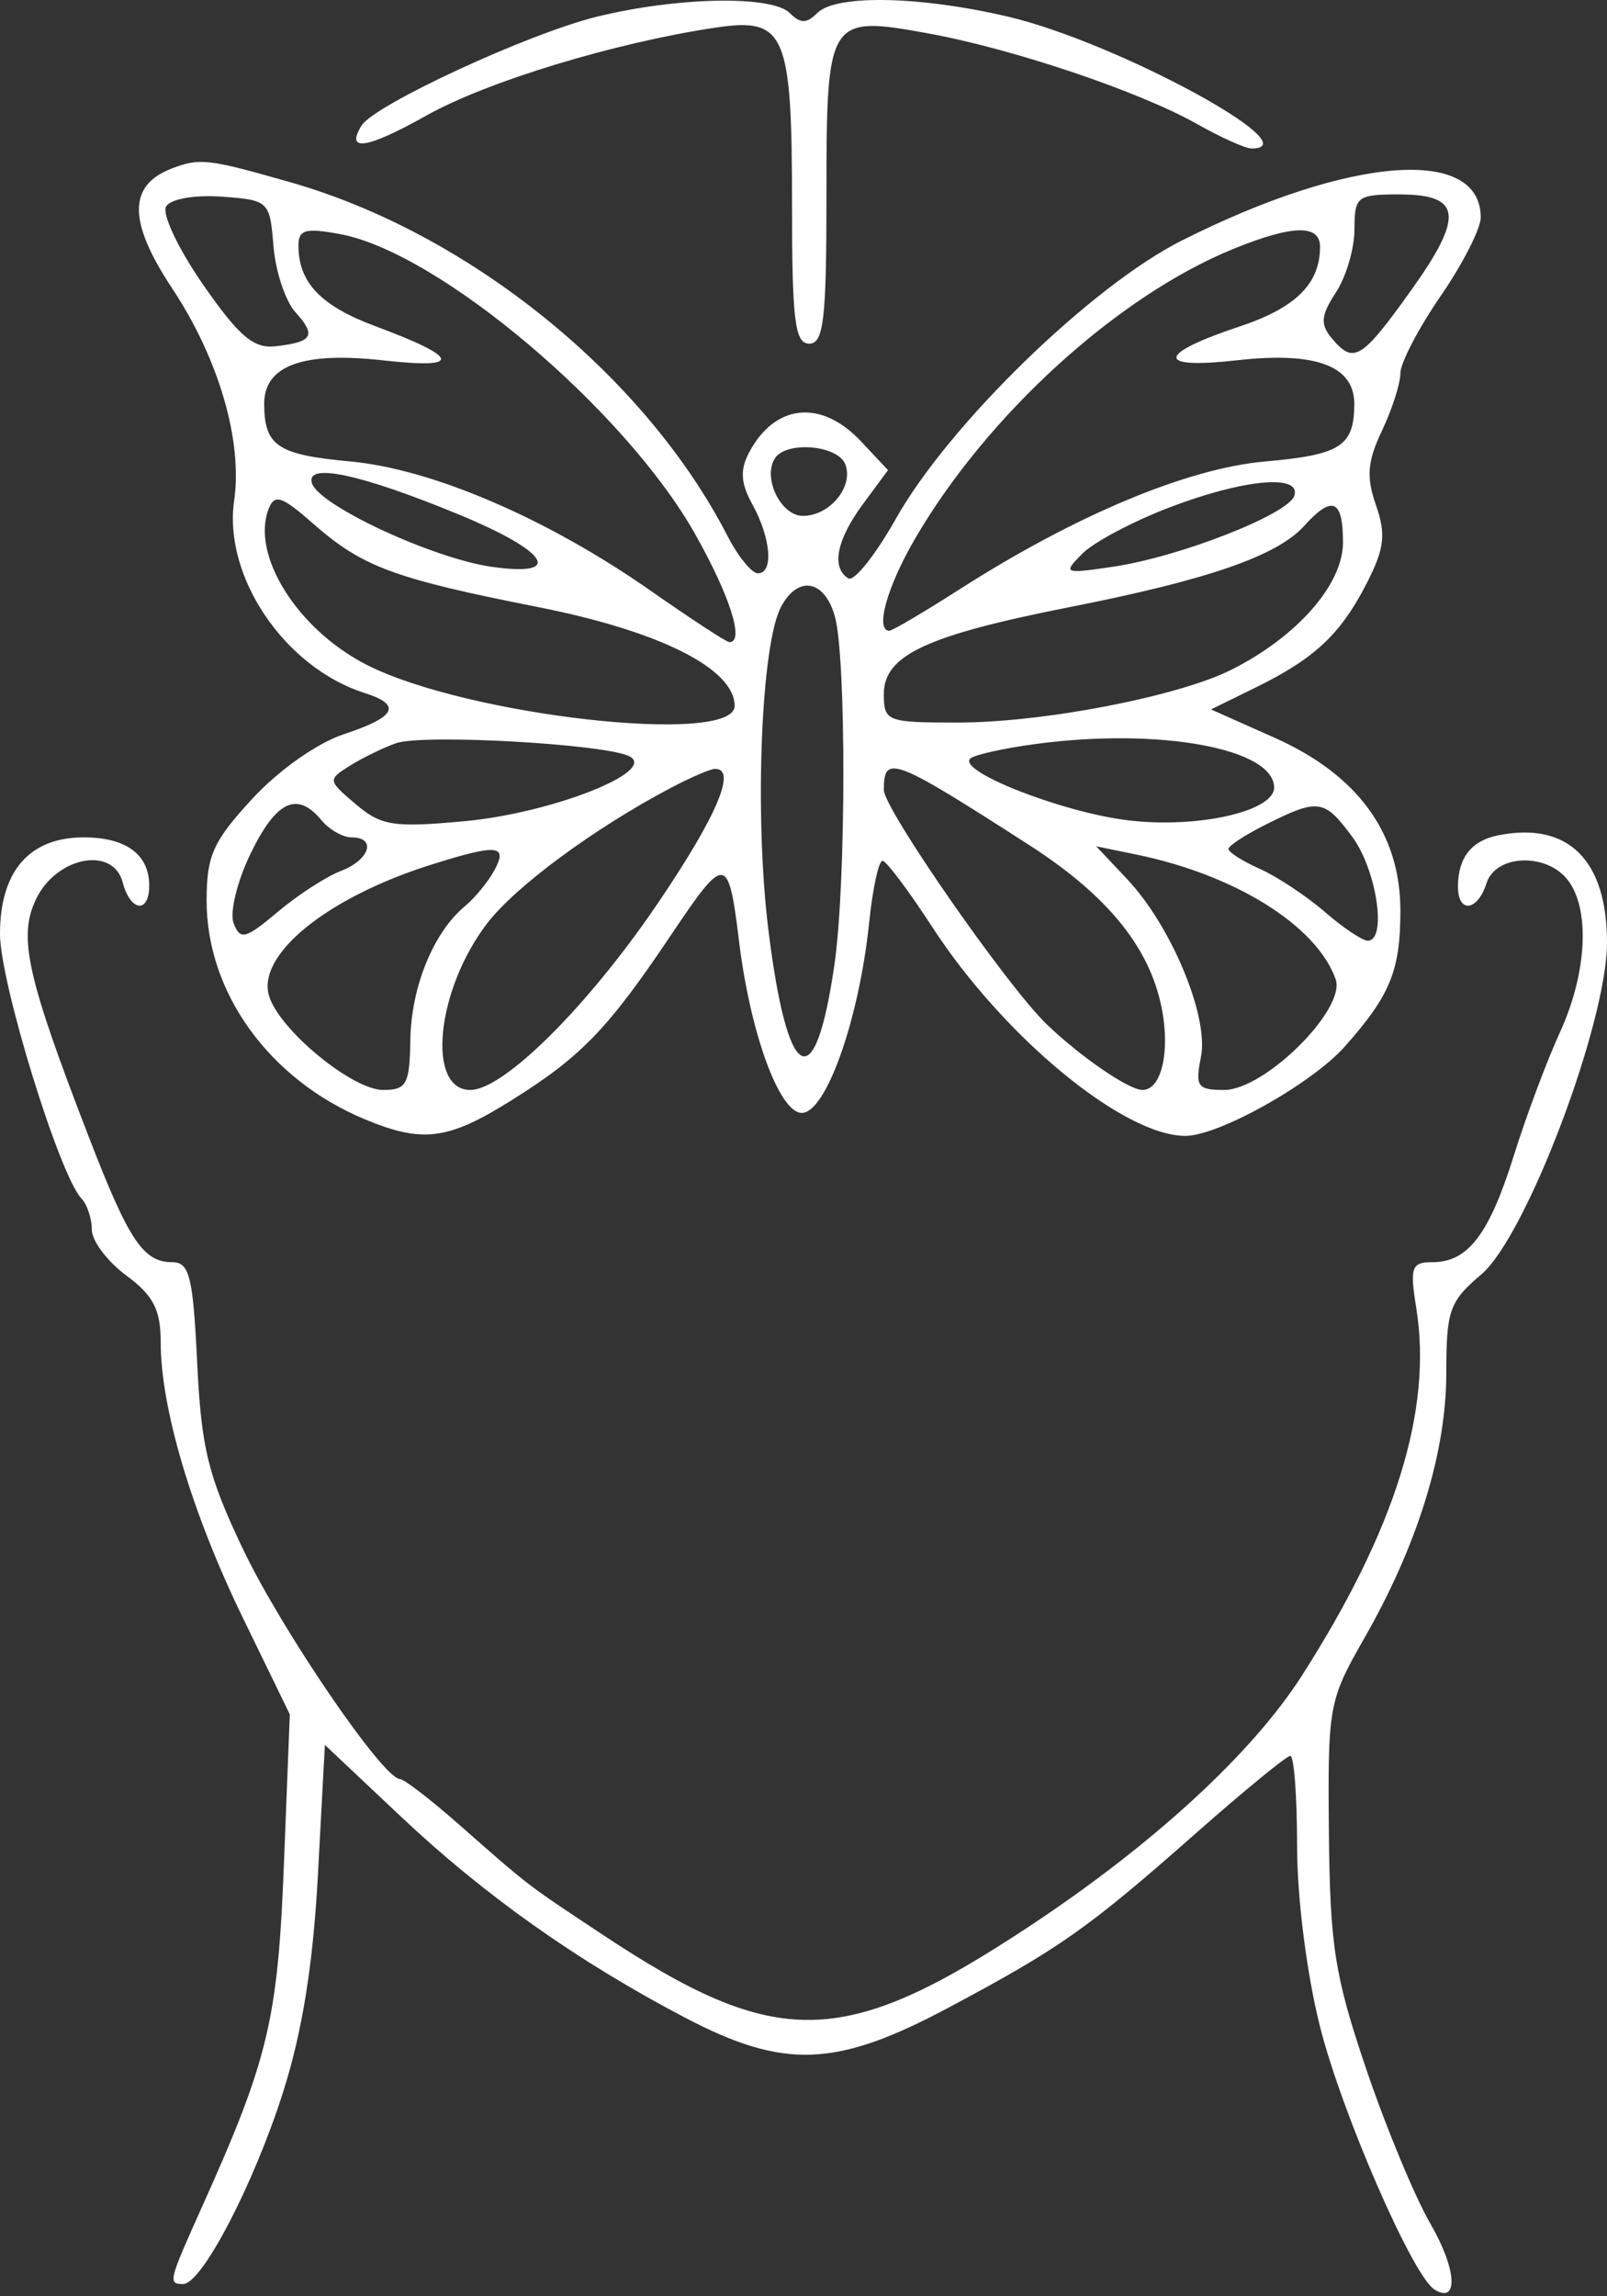 <svg width="140" height="200" viewBox="0 0 140 200" fill="none" xmlns="http://www.w3.org/2000/svg">
<rect x="0" y="0" width="140" height="200" fill="#333333" stroke="none"/>
<path fill-rule="evenodd" clip-rule="evenodd" d="M52 1.454C46.017 2.928 32.616 9.127 31.496 10.94C30.058 13.266 31.965 12.971 37.149 10.063C42.432 7.099 53.513 3.728 62.305 2.41C68.426 1.492 69 2.817 69 17.867C69 27.926 69.25 29.933 70.5 29.933C71.756 29.933 72 27.835 72 17.055C72 1.532 72.129 1.324 80.824 2.901C88.213 4.241 99.248 7.956 104.28 10.798C106.36 11.972 108.497 12.933 109.03 12.933C114.335 12.933 97.27 3.68 87.886 1.468C80.166 -0.352 72.832 -0.499 71.2 1.133C70.267 2.066 69.733 2.066 68.8 1.133C67.244 -0.423 58.981 -0.265 52 1.454ZM15 14.662C11.132 16.134 11.135 19.284 15.009 25.133C19.064 31.255 21.151 38.41 20.398 43.613C19.441 50.232 24.821 58.155 31.769 60.36C35.038 61.397 34.512 62.444 29.971 63.943C27.632 64.714 24.276 67.079 21.971 69.58C18.553 73.289 18 74.523 18 78.45C18 86.458 23.455 94.007 31.743 97.47C36.81 99.587 39.011 99.307 44.554 95.838C50.671 92.011 52.977 89.615 58.571 81.272C63.178 74.402 63.465 74.435 64.378 81.933C65.358 89.987 67.894 96.933 69.856 96.933C71.966 96.933 74.852 88.767 75.722 80.333C76.029 77.363 76.554 74.952 76.89 74.976C77.225 75 79.168 77.588 81.207 80.726C87.437 90.317 97.877 98.933 103.268 98.933C106.169 98.933 114.279 94.391 117.15 91.158C121.121 86.688 122 84.539 122 79.302C122 72.577 118.29 67.484 111.041 64.256L105.5 61.789L109.413 59.869C114.55 57.347 116.812 55.219 119.084 50.767C120.614 47.77 120.757 46.536 119.873 43.998C119.015 41.538 119.124 40.192 120.395 37.512C121.278 35.652 122 33.4 122 32.508C122 31.615 123.575 28.595 125.5 25.797C127.425 22.998 129 19.914 129 18.943C129 12.705 117.559 13.59 102.94 20.959C95.042 24.94 82.657 36.992 78.046 45.183C76.266 48.346 74.402 50.681 73.905 50.374C72.4 49.444 72.879 47.015 75.182 43.901L77.364 40.949L75.008 38.441C71.532 34.741 67.495 35.158 65.24 39.449C64.456 40.94 64.538 42.113 65.554 43.949C67.169 46.867 67.411 49.933 66.026 49.933C65.49 49.933 64.299 48.47 63.38 46.683C56.206 32.732 40.893 20.335 25.343 15.888C18.152 13.832 17.412 13.744 15 14.662ZM14.473 17.977C14.082 18.61 15.526 21.668 17.686 24.78C20.815 29.287 22.093 30.378 23.993 30.161C27.259 29.789 27.583 29.235 25.734 27.189C24.862 26.223 24.002 23.633 23.824 21.433C23.507 17.516 23.413 17.427 19.342 17.13C16.968 16.957 14.879 17.321 14.473 17.977ZM118 19.968C118 21.638 117.272 24.115 116.382 25.473C115.078 27.462 115.005 28.234 116.004 29.438C117.919 31.745 118.596 31.343 122.884 25.356C127.574 18.806 127.354 16.933 121.893 16.933C118.224 16.933 118 17.108 118 19.968ZM26 21.387C26 24.605 27.94 26.638 32.703 28.411C40.087 31.159 40.32 32.162 33.395 31.389C26.349 30.602 22.992 31.841 23.015 35.218C23.04 38.843 24.197 39.611 30.5 40.19C37.66 40.848 47.684 45.159 56.69 51.455C60.213 53.918 63.299 55.933 63.548 55.933C64.876 55.933 63.606 51.925 60.567 46.529C54.474 35.713 38.276 22.013 29.668 20.399C26.629 19.828 26 19.998 26 21.387ZM107.5 21.658C97.366 25.768 85.939 36.178 79.658 47.021C77.26 51.161 76.221 54.933 77.481 54.933C77.745 54.933 80.496 53.312 83.593 51.33C93.7 44.865 103.43 40.794 110.208 40.195C116.797 39.612 117.959 38.868 117.985 35.218C118.008 31.863 114.646 30.602 107.759 31.381C100.63 32.187 100.75 30.841 108.021 28.426C112.879 26.812 115 24.707 115 21.499C115 19.53 112.624 19.58 107.5 21.658ZM67.494 39.942C66.432 41.66 68.039 44.933 69.945 44.933C72.287 44.933 74.387 42.384 73.643 40.446C72.993 38.752 68.46 38.38 67.494 39.942ZM27.171 42.078C27.752 44.009 37.704 48.64 42.842 49.369C49.213 50.274 47.779 48.026 39.919 44.79C31.397 41.28 26.625 40.265 27.171 42.078ZM101.782 44.235C98.637 45.444 95.262 47.241 94.282 48.229C92.569 49.956 92.674 50 97 49.356C102.795 48.494 112.233 44.797 112.759 43.183C113.389 41.25 108.268 41.741 101.782 44.235ZM23.398 44.337C21.853 48.365 25.928 54.835 31.943 57.904C40.669 62.355 64 64.961 64 61.484C64 58.248 57.503 54.978 46.912 52.883C34.312 50.391 31.579 49.38 27.311 45.633C24.536 43.196 23.915 42.991 23.398 44.337ZM113.606 45.816C111.247 48.422 105.274 50.49 93.237 52.868C80.679 55.348 77 57.068 77 60.459C77 62.835 77.256 62.933 83.435 62.933C90.893 62.933 102.652 60.662 107.289 58.327C113.026 55.437 117 50.898 117 47.237C117 43.486 116.068 43.095 113.606 45.816ZM68.048 52.844C66.3 56.11 65.711 70.972 66.934 80.933C68.598 94.477 71.016 95.738 72.705 83.942C73.716 76.881 73.733 57.266 72.731 53.683C71.84 50.497 69.526 50.082 68.048 52.844ZM34.5 64.733C33.4 65.118 31.6 65.995 30.5 66.683C28.534 67.911 28.542 67.969 31 70.05C33.221 71.932 34.28 72.096 40.496 71.521C48.027 70.824 57.257 67.207 54.866 65.889C52.909 64.811 36.879 63.901 34.5 64.733ZM90.311 64.788C87.458 65.167 84.853 65.747 84.523 66.077C83.425 67.175 92.473 70.723 98.194 71.438C104.225 72.192 111 70.688 111 68.596C111 65.197 101.04 63.364 90.311 64.788ZM58.5 68.592C51.787 72.124 44.891 77.209 42.421 80.448C37.998 86.246 37.132 94.933 40.976 94.933C43.886 94.933 51.211 87.649 57.267 78.733C62.471 71.071 64.253 66.866 62.25 66.973C61.838 66.995 60.15 67.723 58.5 68.592ZM77 68.805C77 70.455 87.733 85.892 91.194 89.22C94.126 92.039 98.347 94.933 99.526 94.933C101.386 94.933 102.084 90.821 100.933 86.653C99.61 81.86 95.994 77.676 89.651 73.595C77.794 65.968 77 65.667 77 68.805ZM21.839 74.327C20.659 76.757 19.995 79.478 20.354 80.414C20.928 81.909 21.379 81.792 24.196 79.422C25.951 77.945 28.425 76.342 29.694 75.859C32.209 74.903 32.834 72.933 30.622 72.933C29.865 72.933 28.685 72.258 28 71.433C25.889 68.89 24.064 69.747 21.839 74.327ZM110.272 71.818C108.496 72.706 107.034 73.661 107.022 73.939C107.01 74.217 108.238 74.998 109.75 75.674C111.262 76.351 113.807 78.035 115.406 79.418C117.004 80.801 118.691 81.933 119.156 81.933C120.855 81.933 119.939 75.769 117.812 72.893C115.371 69.591 114.868 69.52 110.272 71.818ZM130.5 72.76C128.192 73.227 127.037 74.692 127.015 77.183C126.994 79.571 128.718 79.397 129.5 76.933C130.304 74.399 134.756 74.243 136.608 76.683C138.55 79.241 138.249 84.794 135.891 89.933C134.755 92.408 132.953 97.225 131.886 100.638C129.741 107.505 127.89 109.933 124.801 109.933C122.96 109.933 122.812 110.354 123.388 113.956C124.805 122.817 121.573 133.192 113.426 145.933C109.084 152.723 100.474 160.64 89.649 167.795C73.51 178.463 67.696 178.574 52.5 168.506C45.789 164.059 46.181 164.36 40 158.921C37.525 156.743 35.201 154.955 34.835 154.947C33.363 154.916 24.527 141.971 21.173 134.933C18.123 128.534 17.537 126.149 17.177 118.683C16.815 111.167 16.508 109.933 15 109.933C12.494 109.933 11.228 108.048 7.816 99.23C2.337 85.073 1.563 81.618 3.133 78.328C4.906 74.613 9.852 73.652 10.691 76.859C11.357 79.407 13 79.601 13 77.133C13 74.424 10.977 72.933 7.3 72.933C2.554 72.933 0 75.879 0 81.353C0 85.565 5.178 102.379 7.093 104.383C7.592 104.905 8 106.13 8 107.103C8 108.077 9.35 109.871 11 111.091C13.368 112.842 14 114.068 14 116.911C14 122.662 16.715 131.77 21.142 140.876L25.248 149.319L24.735 162.376C24.202 175.916 23.378 179.364 17.599 192.212C14.679 198.704 14.623 198.933 15.958 198.933C17.587 198.933 22.119 190.227 24.666 182.207C26.342 176.929 27.28 171.069 27.698 163.27L28.304 151.977L34.909 158.205C42.201 165.08 50.289 170.806 59.64 175.712C68.307 180.259 72.819 180.092 82.634 174.862C92.344 169.687 94.786 167.967 104.16 159.693C108.373 155.975 112.086 152.933 112.41 152.933C112.735 152.933 113 156.461 113 160.773C113 165.308 113.843 171.948 114.999 176.523C116.908 184.076 123.079 198.246 124.968 199.413C127.093 200.726 126.906 197.626 124.623 193.697C123.261 191.352 120.736 185.27 119.013 180.181C116.278 172.104 115.866 169.491 115.772 159.596C115.668 148.593 115.758 148.1 118.857 142.684C123.503 134.562 126 126.494 126 119.599C126 114.122 126.274 113.347 129.042 111.006C132.956 107.696 140 89.107 140 82.089C140 74.879 136.589 71.529 130.5 72.76ZM37.5 75.332C28.438 78.198 22.313 83.193 23.453 86.786C24.395 89.752 30.705 94.933 33.376 94.933C35.424 94.933 35.691 94.441 35.749 90.562C35.819 85.969 37.761 81.206 40.489 78.942C41.38 78.203 42.55 76.773 43.09 75.765C44.263 73.573 43.299 73.498 37.5 75.332ZM98.196 76.572C102.056 80.667 105.327 88.546 104.626 92.055C104.11 94.634 104.32 94.933 106.643 94.933C110.186 94.933 117.283 87.891 116.361 85.291C114.706 80.626 107.645 76.209 99 74.43L95.5 73.71L98.196 76.572Z" fill="white"/>
</svg>
